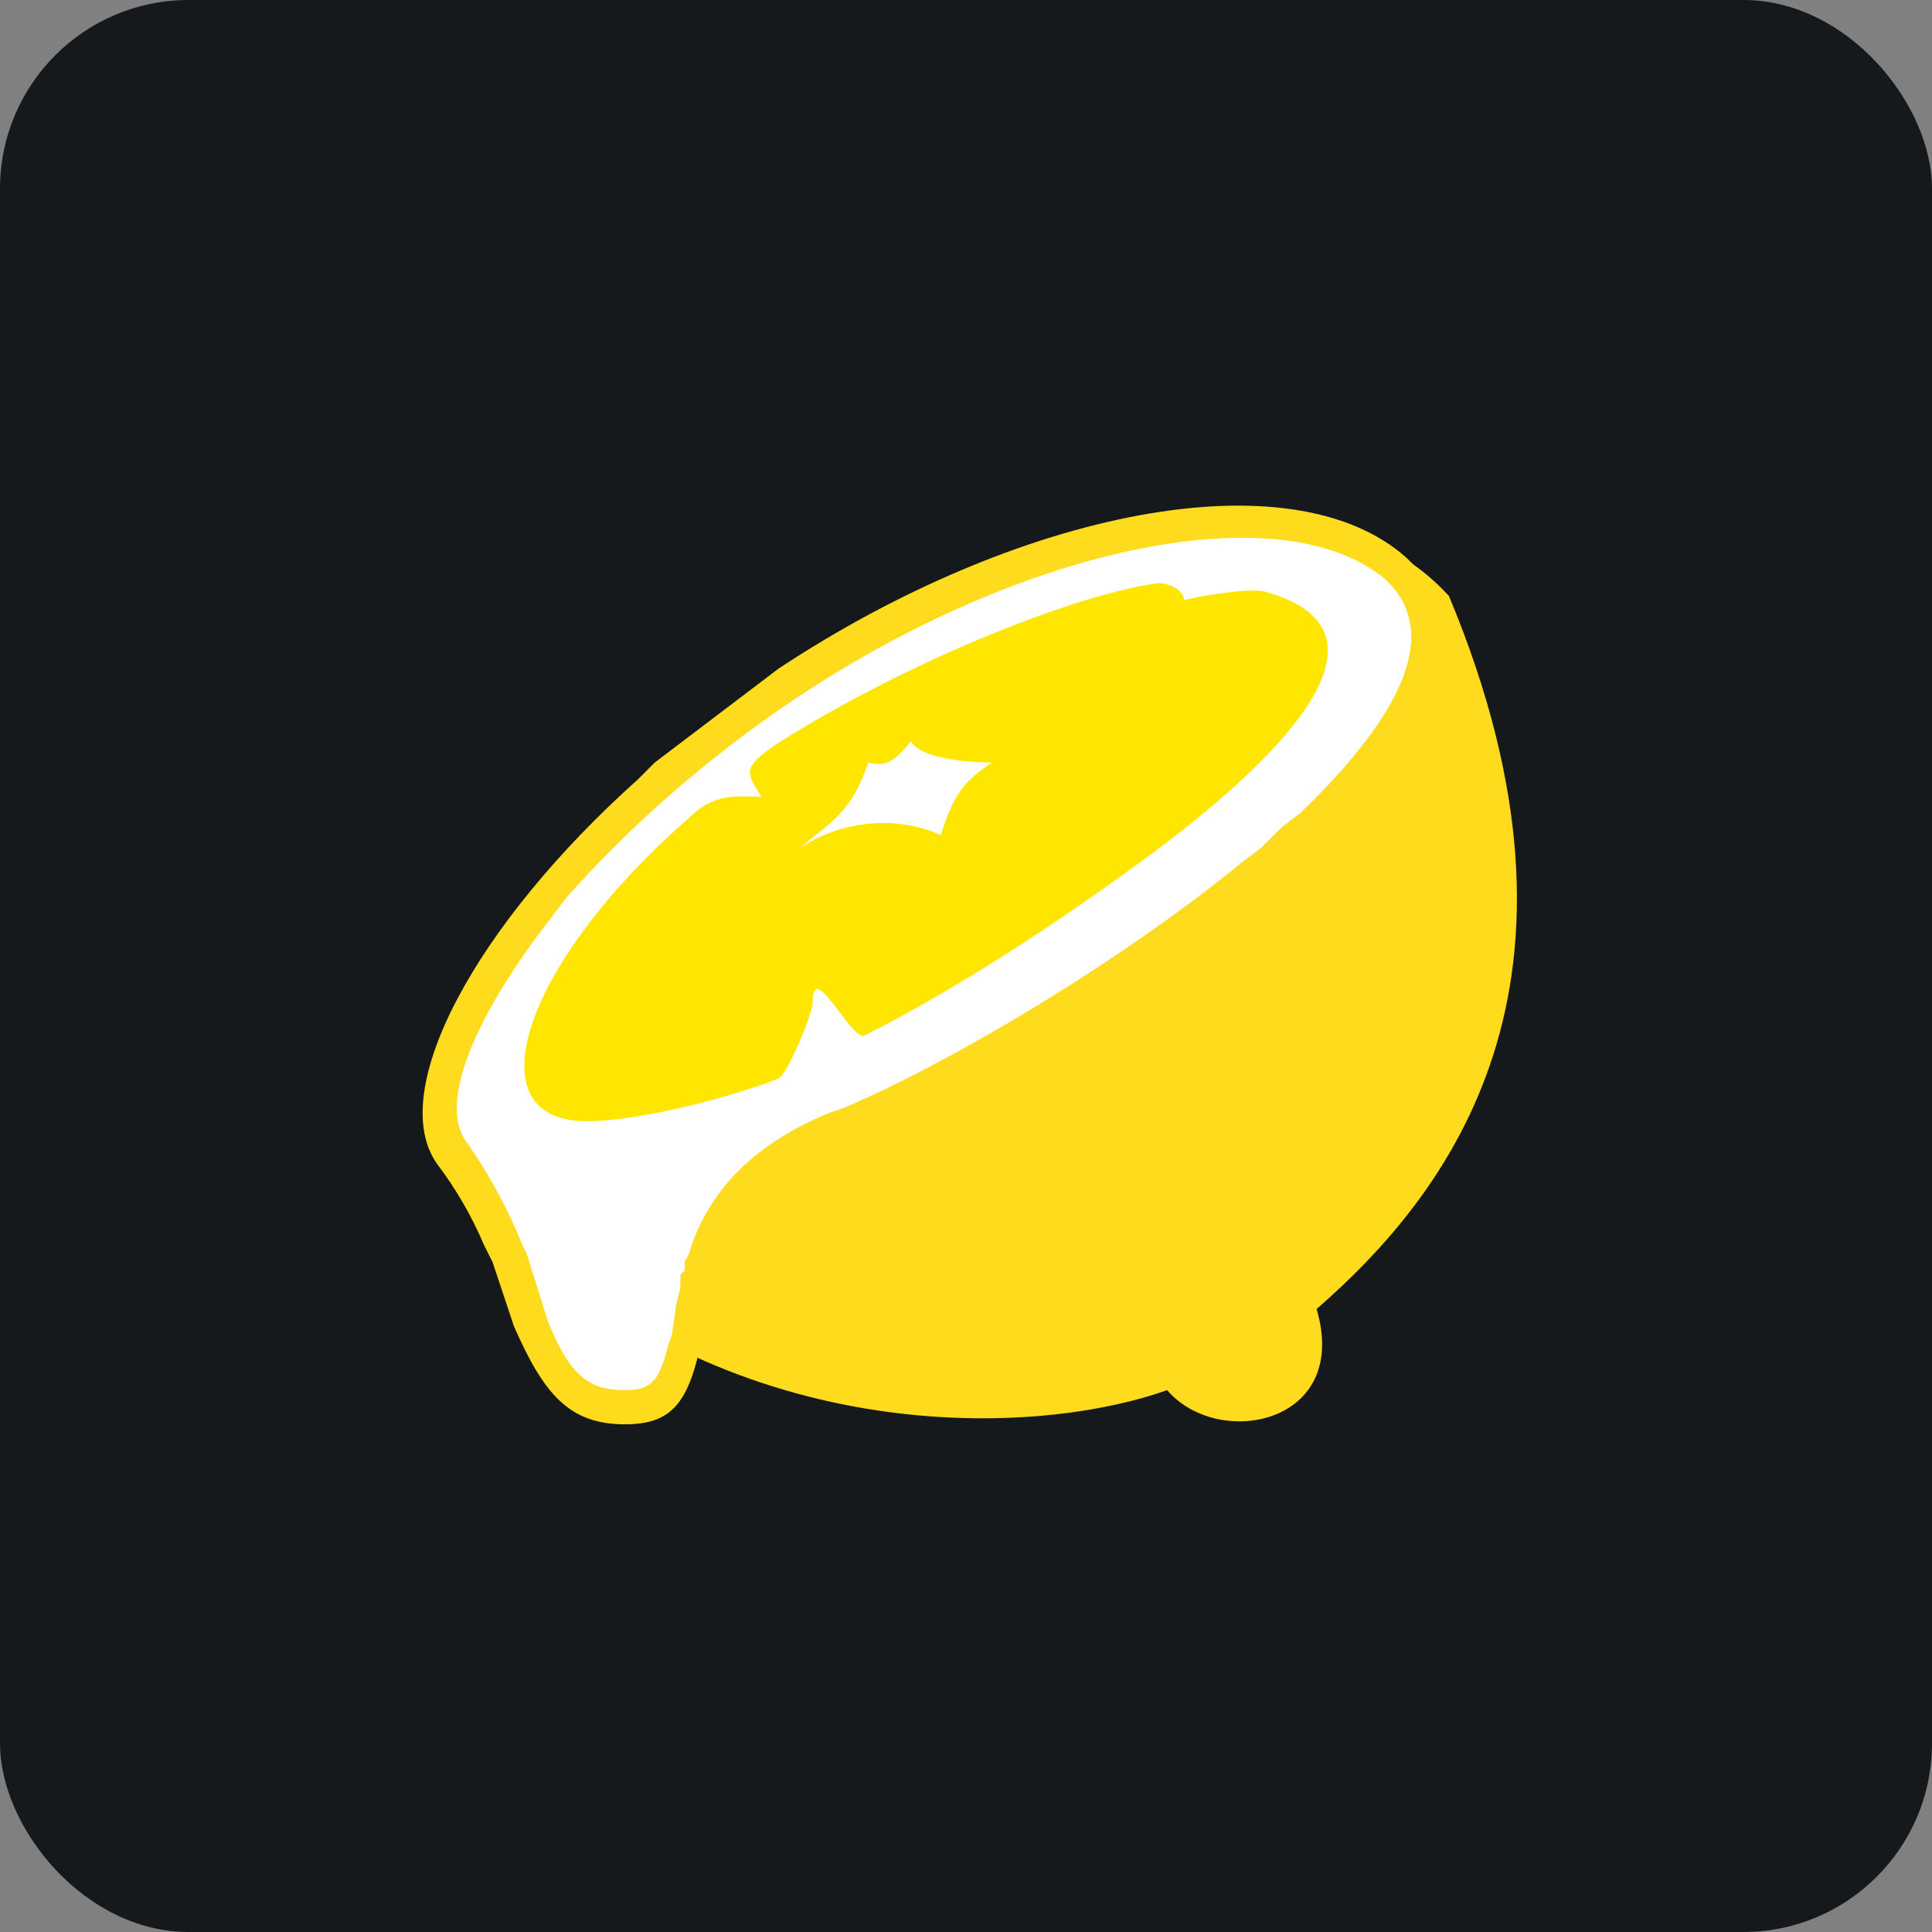 <svg width="256" height="256" viewBox="0 0 256 256" fill="none" xmlns="http://www.w3.org/2000/svg" id="fresh">
<rect x="0" y="0" width="256" height="256" fill="#808080" stroke="none"/>
<style>
#fresh {
    rect {fill: #15191C}

    @media (prefers-color-scheme: light) {
        rect {fill: #F4F2ED}
    }
}
</style>
<rect width="256" height="256" rx="25" fill="#15191C"/>
<path d="M191.993 78.972C213.491 130.456 191.993 158.177 174.454 173.453C178.98 188.728 161.442 192.122 154.653 184.202C135.418 190.991 95.815 190.991 67.528 162.703C52.252 147.428 64.133 113.483 104.301 90.287C139.378 71.052 174.454 59.737 191.993 78.972Z" fill="#FFDB1E"/>
<path d="M104.301 90.287C134.286 71.052 169.928 62.566 184.638 75.578C207.268 94.813 137.115 138.942 111.09 149.691C82.803 161.006 98.078 186.465 82.803 186.465C69.225 186.465 71.488 168.927 60.173 152.52C52.818 142.902 70.356 112.917 104.301 90.287Z" fill="white"/>
<path d="M103.17 88.59L86.763 101.037L84.5 103.3C63.002 122.535 51.121 144.599 57.91 154.217C60.42 157.53 62.51 161.14 64.133 164.966L65.265 167.229L68.093 175.716C72.054 184.768 75.448 188.728 82.803 188.728C89.026 188.728 91.289 185.899 92.986 177.413L93.552 173.453L94.118 171.19L94.684 170.058V168.927L95.249 168.361V167.229L95.815 166.098C98.078 159.875 102.604 155.349 110.525 151.954L111.656 151.388C126.931 145.731 150.693 131.021 167.665 117.443L169.928 115.746L175.02 110.654C190.861 95.945 195.953 82.933 186.901 74.446L186.335 73.881C171.06 60.303 134.852 67.657 103.17 88.59ZM183.506 76.709C190.861 83.498 186.335 94.248 172.191 107.826L169.928 109.523L167.1 112.352L164.837 114.049C148.996 127.061 126.366 140.639 111.656 146.862L109.959 147.428C100.341 151.388 94.684 157.046 91.855 164.401L91.289 166.098L90.723 167.229V168.361L90.158 168.927V170.624L89.592 172.887L89.026 176.847L88.46 178.544C87.329 183.07 86.197 184.202 82.803 184.202C77.711 184.202 75.448 181.939 72.619 175.15L69.791 166.098L69.225 164.966C67.293 160.177 64.826 155.622 61.87 151.388C57.91 146.297 63.002 134.416 73.185 121.404L74.882 119.141C82.803 110.089 93.552 100.471 105.433 92.55C135.983 72.183 169.928 65.394 183.506 76.709Z" fill="#FFDB1E"/>
<path d="M167.665 78.407C188.032 84.064 166.534 103.3 148.996 115.746C132.589 127.627 120.142 134.416 114.485 137.245C112.788 137.81 107.696 127.061 107.696 132.719C107.696 134.416 104.301 142.336 103.17 142.902C97.512 145.165 85.066 148.56 77.711 148.56C62.436 148.56 69.225 127.627 91.289 108.391C94.684 104.997 97.512 105.563 100.907 105.563C98.644 102.168 98.644 101.602 102.604 98.774C121.274 86.893 143.904 78.407 153.522 77.275C155.219 77.275 156.916 78.407 156.916 79.538C158.613 78.972 165.968 77.841 167.665 78.407Z" fill="#FFE600"/>
<path d="M105.999 112.352C109.959 108.957 112.788 107.826 115.051 101.037C117.314 101.602 118.445 101.037 120.708 98.208C121.84 100.471 128.063 101.037 131.457 101.037C128.063 103.3 126.366 104.997 124.668 110.654C118.445 107.826 111.09 108.957 105.999 112.352Z" fill="white"/>
</svg>